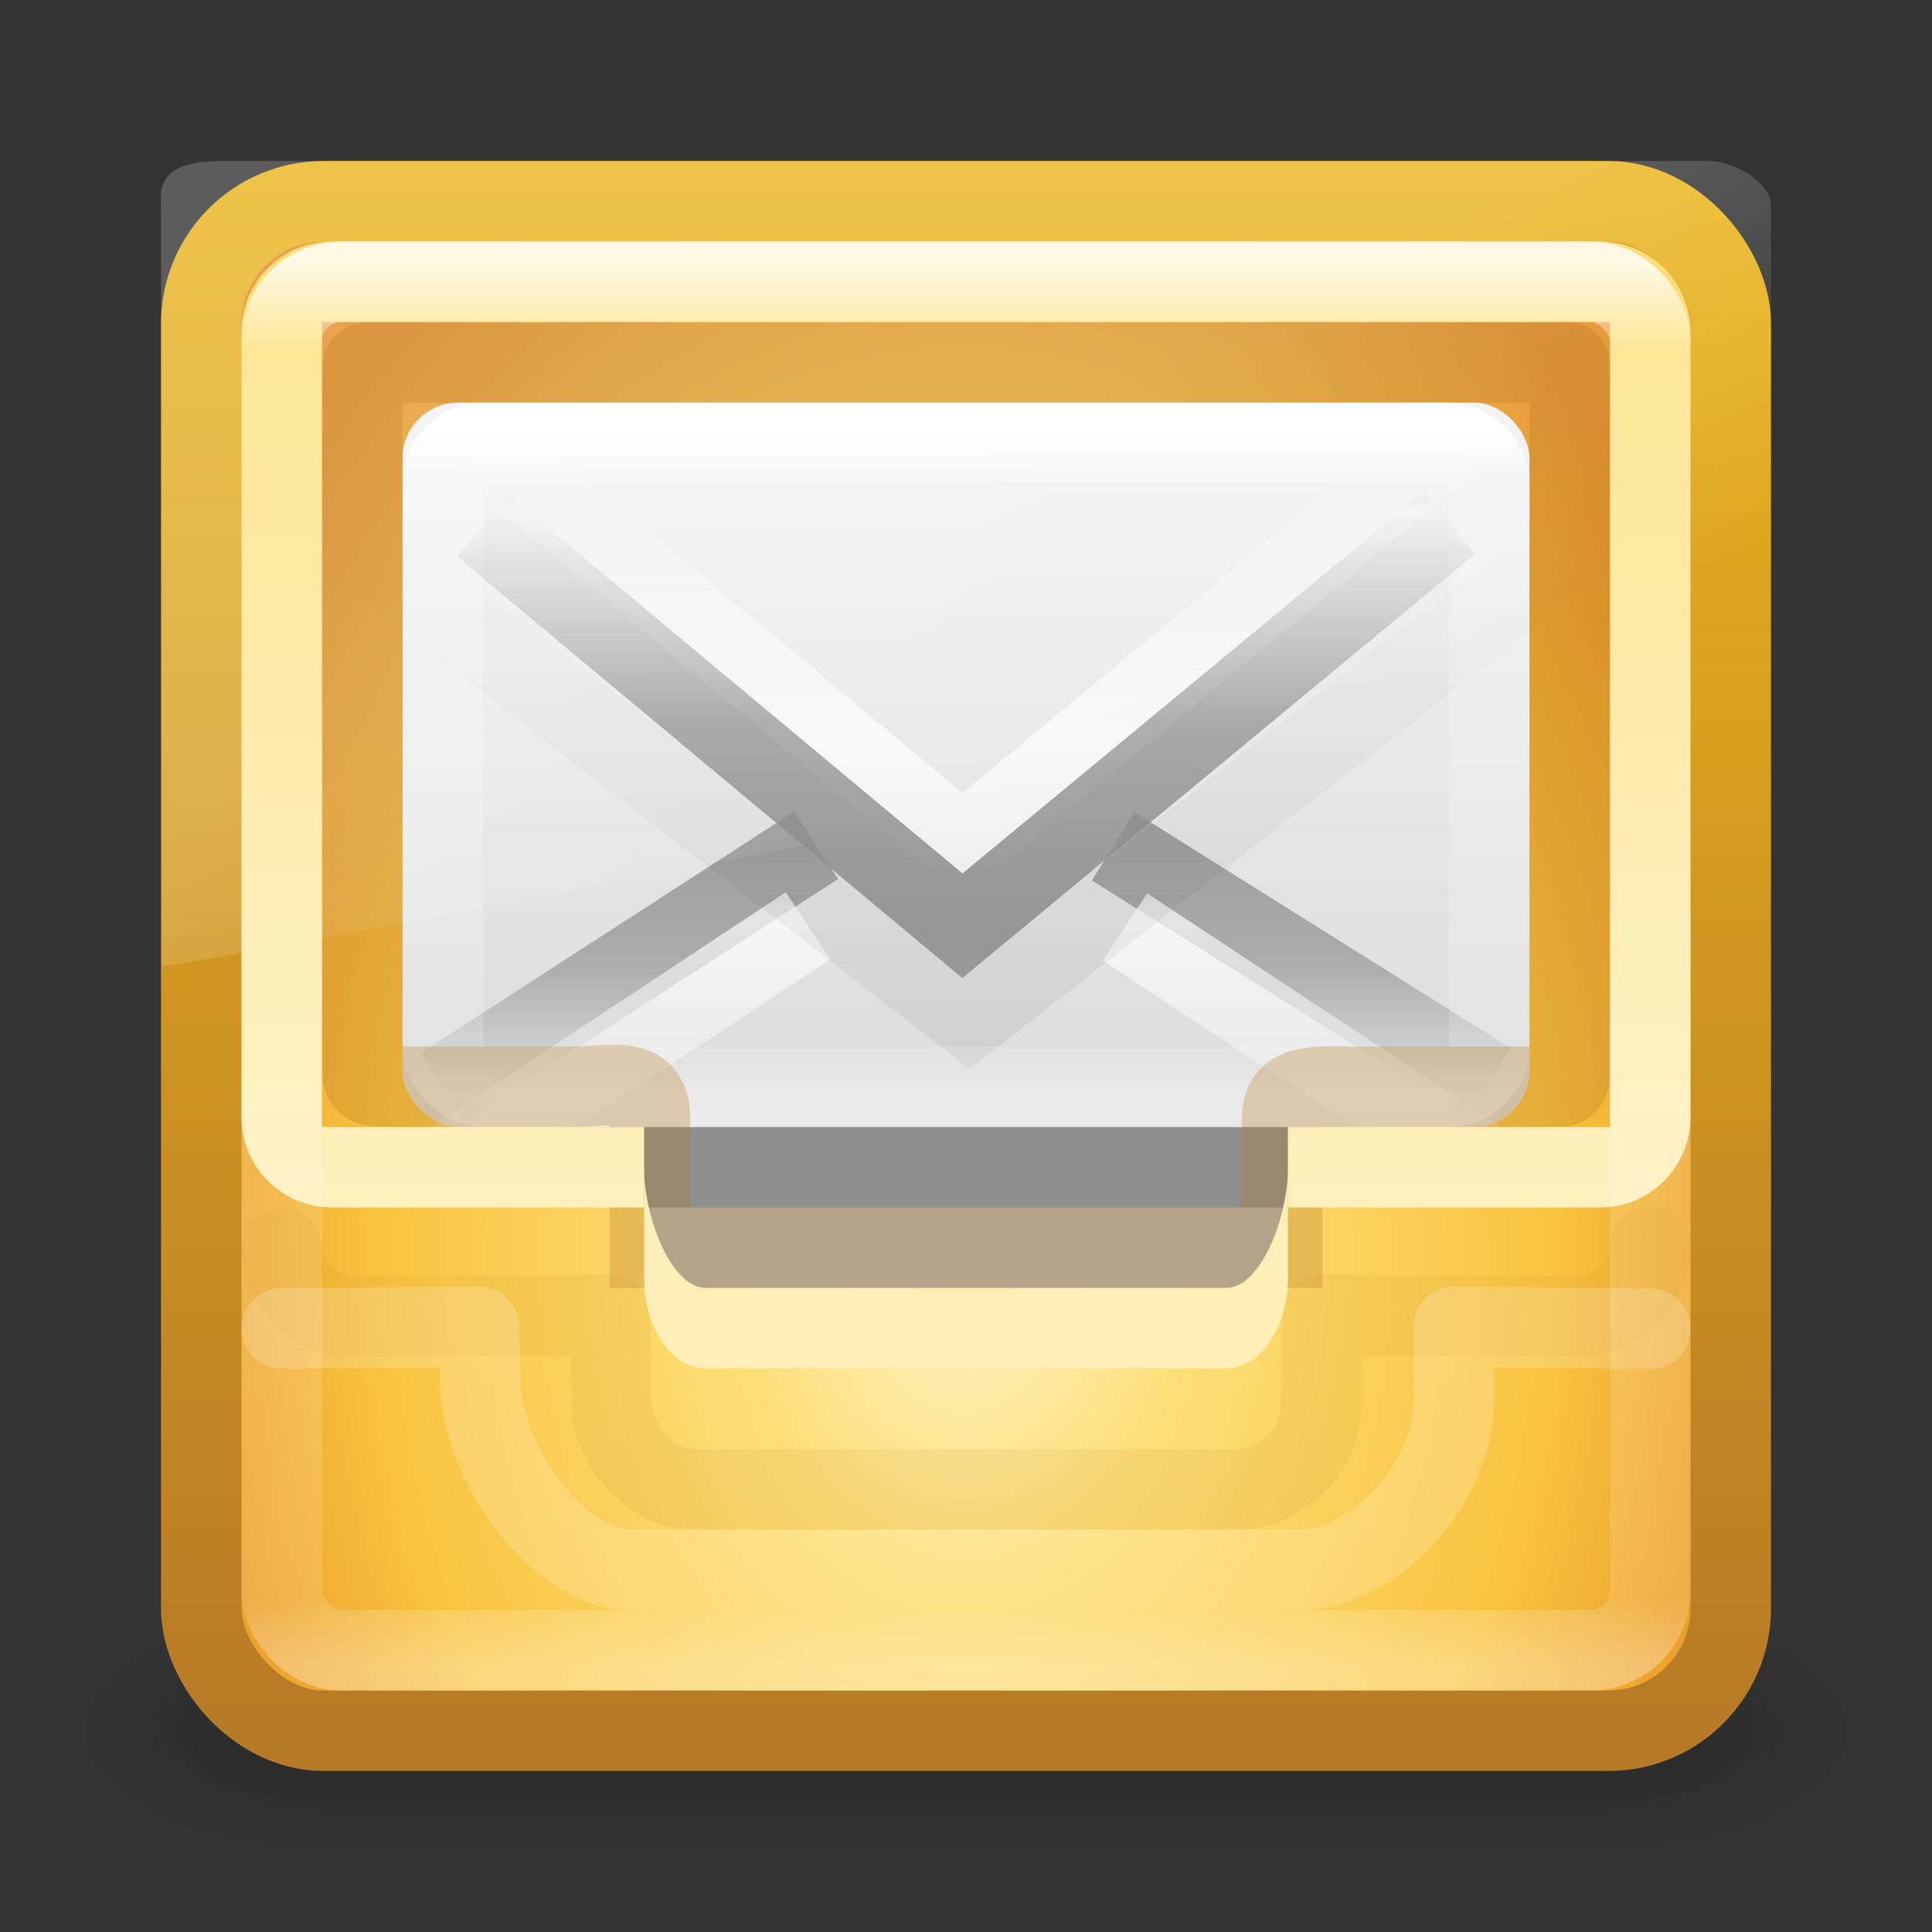 <?xml version="1.0" encoding="UTF-8" standalone="no"?>
<svg
   xmlns:dc="http://purl.org/dc/elements/1.1/"
   xmlns:cc="http://creativecommons.org/ns#"
   xmlns:rdf="http://www.w3.org/1999/02/22-rdf-syntax-ns#"
   xmlns:svg="http://www.w3.org/2000/svg"
   xmlns="http://www.w3.org/2000/svg"
   xmlns:xlink="http://www.w3.org/1999/xlink"
   id="svg4399"
   height="24"
   width="24"
   version="1.1">
  <rect width="100%" height="100%" fill="#333333" stroke="none"/>
  <defs
     id="defs4401">
    <linearGradient
       id="linearGradient3924-803-9-8-7">
      <stop
         offset="0"
         style="stop-color:#ffffff;stop-opacity:1"
         id="stop3252-4-0-4" />
      <stop
         offset="0.063"
         style="stop-color:#ffffff;stop-opacity:0.235"
         id="stop3254-4-8-3" />
      <stop
         offset="0.951"
         style="stop-color:#ffffff;stop-opacity:0.157"
         id="stop3256-1-5-5" />
      <stop
         offset="1"
         style="stop-color:#ffffff;stop-opacity:0.392"
         id="stop3258-8-3-5" />
    </linearGradient>
    <linearGradient
       id="linearGradient3924-118">
      <stop
         offset="0"
         style="stop-color:#ffffff;stop-opacity:1"
         id="stop3216" />
      <stop
         offset="0.063"
         style="stop-color:#ffffff;stop-opacity:0.235"
         id="stop3218" />
      <stop
         offset="0.951"
         style="stop-color:#ffffff;stop-opacity:0.157"
         id="stop3220" />
      <stop
         offset="1"
         style="stop-color:#ffffff;stop-opacity:0.392"
         id="stop3222" />
    </linearGradient>
    <linearGradient
       id="linearGradient3909-3-9-6">
      <stop
         offset="0"
         style="stop-color:#fff0bf;stop-opacity:1"
         id="stop3911-8-7-9" />
      <stop
         offset="1"
         style="stop-color:#fdde76;stop-opacity:1"
         id="stop3913-4-2-5" />
    </linearGradient>
    <linearGradient
       id="linearGradient4026-8">
      <stop
         offset="0"
         style="stop-color:#ffeeb6;stop-opacity:1"
         id="stop4028-6" />
      <stop
         offset="1"
         style="stop-color:#feeeb7;stop-opacity:1"
         id="stop4030-7" />
    </linearGradient>
    <linearGradient
       id="linearGradient3866-6">
      <stop
         offset="0"
         style="stop-color:#969696;stop-opacity:1"
         id="stop3868-7" />
      <stop
         offset="0.5"
         style="stop-color:#858585;stop-opacity:0.635"
         id="stop3872-0" />
      <stop
         offset="1"
         style="stop-color:#939393;stop-opacity:0"
         id="stop3870-0" />
    </linearGradient>
    <linearGradient
       id="linearGradient3856-8-9">
      <stop
         offset="0"
         style="stop-color:#b67926;stop-opacity:1"
         id="stop3858-7-5" />
      <stop
         offset="1"
         style="stop-color:#eab41a;stop-opacity:1"
         id="stop3860-2-2" />
    </linearGradient>
    <linearGradient
       id="linearGradient3924-803-0">
      <stop
         offset="0"
         style="stop-color:#ffffff;stop-opacity:1"
         id="stop3252-06" />
      <stop
         offset="0.063"
         style="stop-color:#ffffff;stop-opacity:0.235"
         id="stop3254-1" />
      <stop
         offset="0.951"
         style="stop-color:#ffffff;stop-opacity:0.157"
         id="stop3256-0" />
      <stop
         offset="1"
         style="stop-color:#ffffff;stop-opacity:0.392"
         id="stop3258-2" />
    </linearGradient>
    <linearGradient
       id="linearGradient8265-821-176-38-919-66-249-7-7">
      <stop
         offset="0"
         style="stop-color:#ffffff;stop-opacity:1"
         id="stop2687-1-9" />
      <stop
         offset="1"
         style="stop-color:#ffffff;stop-opacity:0"
         id="stop2689-5-4" />
    </linearGradient>
    <linearGradient
       id="linearGradient3333-4-4">
      <stop
         offset="0"
         style="stop-color:#ffffff;stop-opacity:1"
         id="stop3335-4-6" />
      <stop
         offset="1"
         style="stop-color:#ffffff;stop-opacity:0"
         id="stop3337-7-2" />
    </linearGradient>
    <linearGradient
       id="linearGradient3495">
      <stop
         offset="0"
         style="stop-color:#000000;stop-opacity:1"
         id="stop3497" />
      <stop
         offset="0.5"
         style="stop-color:#000000;stop-opacity:0.498"
         id="stop3874" />
      <stop
         offset="1"
         style="stop-color:#000000;stop-opacity:0"
         id="stop3499" />
    </linearGradient>
    <linearGradient
       id="linearGradient3333-4">
      <stop
         offset="0"
         style="stop-color:#ffffff;stop-opacity:1"
         id="stop3335-4" />
      <stop
         offset="1"
         style="stop-color:#ffffff;stop-opacity:0"
         id="stop3337-7" />
    </linearGradient>
    <linearGradient
       id="linearGradient3866">
      <stop
         offset="0"
         style="stop-color:#a0a0a0;stop-opacity:1"
         id="stop3868" />
      <stop
         offset="0.5"
         style="stop-color:#8f8f8f;stop-opacity:0.635"
         id="stop3872" />
      <stop
         offset="1"
         style="stop-color:#9d9d9d;stop-opacity:0"
         id="stop3870" />
    </linearGradient>
    <linearGradient
       id="linearGradient3600">
      <stop
         offset="0"
         style="stop-color:#f4f4f4;stop-opacity:1"
         id="stop3602" />
      <stop
         offset="1"
         style="stop-color:#dbdbdb;stop-opacity:1"
         id="stop3604" />
    </linearGradient>
    <linearGradient
       id="linearGradient3846-2">
      <stop
         offset="0"
         style="stop-color:#fff3cb;stop-opacity:1"
         id="stop3848-3" />
      <stop
         offset="0.262"
         style="stop-color:#fdde76;stop-opacity:1"
         id="stop3850-6" />
      <stop
         offset="0.661"
         style="stop-color:#f9c440;stop-opacity:1"
         id="stop3852-8" />
      <stop
         offset="1"
         style="stop-color:#e48b20;stop-opacity:1"
         id="stop3854-1" />
    </linearGradient>
    <linearGradient
       id="linearGradient3856-5">
      <stop
         offset="0"
         style="stop-color:#b67926;stop-opacity:1"
         id="stop3858-3" />
      <stop
         offset="1"
         style="stop-color:#eab41a;stop-opacity:1"
         id="stop3860-4" />
    </linearGradient>
    <linearGradient
       id="linearGradient3688-166-749-57-8">
      <stop
         offset="0"
         style="stop-color:#181818;stop-opacity:1"
         id="stop3180-3" />
      <stop
         offset="1"
         style="stop-color:#181818;stop-opacity:0"
         id="stop3182-8" />
    </linearGradient>
    <linearGradient
       id="linearGradient3688-464-309-665-9">
      <stop
         offset="0"
         style="stop-color:#181818;stop-opacity:1"
         id="stop3186-3" />
      <stop
         offset="1"
         style="stop-color:#181818;stop-opacity:0"
         id="stop3188-6" />
    </linearGradient>
    <linearGradient
       id="linearGradient3702-501-757-17-4">
      <stop
         offset="0"
         style="stop-color:#181818;stop-opacity:0"
         id="stop3192-0" />
      <stop
         offset="0.5"
         style="stop-color:#181818;stop-opacity:1"
         id="stop3194-4" />
      <stop
         offset="1"
         style="stop-color:#181818;stop-opacity:0"
         id="stop3196-2" />
    </linearGradient>
    <linearGradient
       y2="37.992"
       x2="24"
       y1="5"
       x1="24"
       gradientTransform="matrix(0.518,0,0,0.641,-0.276,-0.092)"
       gradientUnits="userSpaceOnUse"
       id="linearGradient3091"
       xlink:href="#linearGradient3924-803-9-8-7" />
    <linearGradient
       y2="43"
       x2="24"
       y1="5"
       x1="24"
       gradientTransform="matrix(0.459,0,0,0.459,0.973,0.973)"
       gradientUnits="userSpaceOnUse"
       id="linearGradient3094"
       xlink:href="#linearGradient3924-118" />
    <linearGradient
       y2="6"
       x2="15"
       y1="32"
       x1="15"
       gradientTransform="matrix(0.474,0,0,0.465,0.632,0.21)"
       gradientUnits="userSpaceOnUse"
       id="linearGradient3097"
       xlink:href="#linearGradient3909-3-9-6" />
    <linearGradient
       y2="34.481"
       x2="19.567"
       y1="38.228"
       x1="19.567"
       gradientTransform="matrix(0.434,0,0,0.641,1.586,-7.394)"
       gradientUnits="userSpaceOnUse"
       id="linearGradient3100"
       xlink:href="#linearGradient4026-8" />
    <linearGradient
       y2="15.738"
       x2="25.525"
       y1="35.429"
       x1="25.525"
       spreadMethod="reflect"
       gradientTransform="matrix(0.287,0,0,0.266,5.072,2.173)"
       gradientUnits="userSpaceOnUse"
       id="linearGradient3103"
       xlink:href="#linearGradient3866-6" />
    <linearGradient
       y2="3.899"
       x2="24"
       y1="44"
       x1="24"
       gradientTransform="matrix(-0.436,0,0,0.46,22.464,2.048)"
       gradientUnits="userSpaceOnUse"
       id="linearGradient3106"
       xlink:href="#linearGradient3856-8-9" />
    <linearGradient
       y2="43"
       x2="24"
       y1="5"
       x1="24"
       gradientTransform="matrix(0.351,0,0,0.216,3.568,4.311)"
       gradientUnits="userSpaceOnUse"
       id="linearGradient3110"
       xlink:href="#linearGradient3924-803-0" />
    <linearGradient
       y2="24.628"
       x2="20.055"
       y1="15.298"
       x1="16.626"
       gradientTransform="matrix(0.434,0,0,0.553,1.559,-1.348)"
       gradientUnits="userSpaceOnUse"
       id="linearGradient3113"
       xlink:href="#linearGradient8265-821-176-38-919-66-249-7-7" />
    <linearGradient
       y2="15.738"
       x2="25.525"
       y1="30.189"
       x1="25.525"
       spreadMethod="reflect"
       gradientTransform="matrix(0.287,0,0,0.266,5.072,1.173)"
       gradientUnits="userSpaceOnUse"
       id="linearGradient3116"
       xlink:href="#linearGradient3333-4-4" />
    <linearGradient
       y2="20.443"
       x2="23.904"
       y1="35.75"
       x1="23.904"
       gradientTransform="matrix(0.47,0,0,0.434,0.763,-2.332)"
       gradientUnits="userSpaceOnUse"
       id="linearGradient3119"
       xlink:href="#linearGradient3495" />
    <linearGradient
       y2="15.738"
       x2="25.525"
       y1="30.189"
       x1="25.525"
       spreadMethod="reflect"
       gradientTransform="matrix(0.367,0,0,0.244,3.182,4.063)"
       gradientUnits="userSpaceOnUse"
       id="linearGradient3122"
       xlink:href="#linearGradient3333-4" />
    <linearGradient
       y2="15.738"
       x2="25.525"
       y1="30.189"
       x1="25.525"
       spreadMethod="reflect"
       gradientTransform="matrix(0.344,0,0,0.22,3.717,3.788)"
       gradientUnits="userSpaceOnUse"
       id="linearGradient3125"
       xlink:href="#linearGradient3866" />
    <linearGradient
       y2="45.244"
       x2="20.053"
       y1="10.637"
       x1="20.053"
       gradientTransform="matrix(0.311,0,0,0.273,4.533,1.864)"
       gradientUnits="userSpaceOnUse"
       id="linearGradient3128"
       xlink:href="#linearGradient3600" />
    <radialGradient
       r="20"
       fy="8.45"
       fx="19.74"
       cy="8.45"
       cx="19.74"
       gradientTransform="matrix(1.8575836e-8,0.748,-0.549,0,16.636,0.828)"
       gradientUnits="userSpaceOnUse"
       id="radialGradient3134"
       xlink:href="#linearGradient3846-2" />
    <linearGradient
       y2="3.899"
       x2="24"
       y1="44"
       x1="24"
       gradientTransform="matrix(0.487,0,0,0.487,0.308,0.308)"
       gradientUnits="userSpaceOnUse"
       id="linearGradient3136"
       xlink:href="#linearGradient3856-5" />
    <radialGradient
       r="2.5"
       fy="43.5"
       fx="4.993"
       cy="43.5"
       cx="4.993"
       gradientTransform="matrix(2.004,0,0,1.4,27.988,-17.4)"
       gradientUnits="userSpaceOnUse"
       id="radialGradient3143"
       xlink:href="#linearGradient3688-166-749-57-8" />
    <radialGradient
       r="2.5"
       fy="43.5"
       fx="4.993"
       cy="43.5"
       cx="4.993"
       gradientTransform="matrix(2.004,0,0,1.4,-20.012,-104.4)"
       gradientUnits="userSpaceOnUse"
       id="radialGradient3145"
       xlink:href="#linearGradient3688-464-309-665-9" />
    <linearGradient
       y2="39.999"
       x2="25.058"
       y1="47.028"
       x1="25.058"
       gradientUnits="userSpaceOnUse"
       id="linearGradient3147"
       xlink:href="#linearGradient3702-501-757-17-4" />
  </defs>
  <g
     transform="matrix(0.55,0,0,0.333,-1.2,7.333)"
     id="g2036"
     style="display:inline">
    <g
       transform="matrix(1.053,0,0,1.286,-1.263,-13.429)"
       id="g3712"
       style="opacity:0.4">
      <rect
         width="5"
         height="7"
         x="38"
         y="40"
         id="rect2801"
         style="fill:url(#radialGradient3143);fill-opacity:1;stroke:none" />
      <rect
         width="5"
         height="7"
         x="-10"
         y="-47"
         transform="scale(-1,-1)"
         id="rect3696"
         style="fill:url(#radialGradient3145);fill-opacity:1;stroke:none" />
      <rect
         width="28"
         height="7"
         x="10"
         y="40"
         id="rect3700"
         style="fill:url(#linearGradient3147);fill-opacity:1;stroke:none" />
    </g>
  </g>
  <rect
     width="19"
     height="19"
     rx="1.52"
     ry="1.52"
     x="2.5"
     y="2.5"
     id="rect5505-21"
     style="color:#000000;fill:url(#radialGradient3134);fill-opacity:1;fill-rule:nonzero;stroke:url(#linearGradient3136);stroke-width:1;stroke-linecap:round;stroke-linejoin:round;stroke-miterlimit:4;stroke-opacity:1;stroke-dasharray:none;stroke-dashoffset:0;marker:none;visibility:visible;display:inline;overflow:visible;enable-background:accumulate" />
  <path
     d="m 8,16 8,0 0,-2.5 -8,0 z"
     id="rect4813"
     style="color:#000000;fill:#b3b3b3;fill-opacity:1;fill-rule:nonzero;stroke:none;stroke-width:1;marker:none;visibility:visible;display:inline;overflow:visible;enable-background:accumulate" />
  <path
     d="m 8.5,14.5 7,0"
     id="path4815"
     style="opacity:0.2;fill:none;stroke:#000000;stroke-width:1px;stroke-linecap:square;stroke-linejoin:miter;stroke-opacity:1" />
  <rect
     width="14"
     height="9"
     rx="1.974"
     ry="1.926"
     x="5"
     y="5"
     id="rect2396-9-0"
     style="fill:#8f8f8f;fill-opacity:1;fill-rule:evenodd;stroke:none;stroke-width:1;marker:none;visibility:visible;display:inline;overflow:visible;enable-background:accumulate" />
  <rect
     width="14"
     height="9"
     rx="0.7"
     ry="0.692"
     x="5"
     y="5"
     id="rect2396-9"
     style="fill:url(#linearGradient3128);fill-opacity:1;fill-rule:evenodd;stroke:none;stroke-width:1;marker:none;visibility:visible;display:inline;overflow:visible;enable-background:accumulate" />
  <path
     d="M 10.139,10.5 5.5,13.5 z M 13.829,10.514 18.5,13.445 z"
     id="path3341-2"
     style="fill:none;stroke:url(#linearGradient3125);stroke-width:1;stroke-linecap:butt;stroke-linejoin:miter;stroke-miterlimit:4;stroke-opacity:1;stroke-dasharray:none;stroke-dashoffset:0;marker:none;visibility:visible;display:inline;overflow:visible;enable-background:accumulate" />
  <path
     d="m 10.037,11.5 -4.537,3 z m 3.938,0.015 3.13,2.065 L 18.5,14.5 z"
     id="path3341-2-6"
     style="opacity:0.7;fill:none;stroke:url(#linearGradient3122);stroke-width:1;stroke-linecap:butt;stroke-linejoin:miter;stroke-miterlimit:4;stroke-opacity:1;stroke-dasharray:none;stroke-dashoffset:0;marker:none;visibility:visible;display:inline;overflow:visible;enable-background:accumulate" />
  <path
     d="M 4.681,6.954 12.045,12.644 19.319,6.954"
     id="path3493"
     style="opacity:0.06;fill:none;stroke:url(#linearGradient3119);stroke-width:1;stroke-linecap:butt;stroke-linejoin:miter;stroke-miterlimit:4;stroke-opacity:1;stroke-dasharray:none" />
  <path
     d="M 6,5.533 11.955,10.5 18,5.5"
     id="path3926"
     style="opacity:0.7;fill:none;stroke:url(#linearGradient3116);stroke-width:1;stroke-linecap:butt;stroke-linejoin:miter;stroke-miterlimit:4;stroke-opacity:1;stroke-dasharray:none;stroke-dashoffset:0;marker:none;visibility:visible;display:inline;overflow:visible;enable-background:accumulate" />
  <path
     d="M 2.769,2 C 2.412,2 2,2.056 2,2.433 L 2.007,12 C 2.582,11.99 21.563,8.243 22,8.063 l 0,-5.508 C 22,2.266 21.54,2 21.231,2 z"
     id="path3333"
     style="opacity:0.2;fill:url(#linearGradient3113);fill-opacity:1;fill-rule:evenodd;stroke:none" />
  <rect
     width="13"
     height="8"
     rx="0.513"
     ry="0.5"
     x="5.5"
     y="5.5"
     id="rect6741-1-5"
     style="fill:none;stroke:url(#linearGradient3110);stroke-width:1;stroke-linecap:round;stroke-linejoin:round;stroke-miterlimit:4;stroke-opacity:1;stroke-dasharray:none;stroke-dashoffset:0" />
  <path
     d="m 4.64,4.505 c -0.148,0 -0.139,0.013 -0.139,0.12 l 0,8.545 c 0,0.198 -0.026,0.33 0.238,0.33 l 2.334,0 c 0.556,0 1.022,-0.166 0.999,0.437 l 0,1.563 7.857,0 0,-1.624 c 0,-0.445 0.494,-0.376 0.943,-0.376 l 2.469,0 c 0.163,0 0.159,-0.07 0.159,-0.23 l 0,-8.651 c 0,-0.155 -0.007,-0.115 -0.145,-0.115 z"
     id="path7715"
     style="opacity:0.3;color:#000000;fill:none;stroke:#b67926;stroke-width:1;stroke-linejoin:miter;stroke-miterlimit:4;stroke-opacity:1;stroke-dasharray:none;marker:none;visibility:visible;display:inline;overflow:visible;enable-background:accumulate" />
  <path
     d="m 19.698,16.347 c 0.417,-0.024 0.779,-0.407 0.802,-0.847 m -0.91,0.85 -3.17,-0.018 -0.015,1.178 c 0,0.51 -0.526,0.991 -1.009,0.991 l -6.815,0 C 8.098,18.5 7.592,17.919 7.592,17.409 l -0.014,-1.077 c 0,0 -2.801,0.022 -3.276,0.016 -0.417,-0.024 -0.779,-0.407 -0.802,-0.847"
     id="rect4076-3"
     style="opacity:0.1;color:#000000;fill:none;stroke:url(#linearGradient3106);stroke-width:1;stroke-linecap:round;stroke-linejoin:round;stroke-miterlimit:4;stroke-opacity:1;stroke-dasharray:none;stroke-dashoffset:0;marker:none;visibility:visible;display:inline;overflow:visible;enable-background:accumulate" />
  <path
     d="M 6,6.533 11.955,11.5 18,6.5"
     id="path3341-2-2"
     style="fill:none;stroke:url(#linearGradient3103);stroke-width:1;stroke-linecap:butt;stroke-linejoin:miter;stroke-miterlimit:4;stroke-opacity:1;stroke-dasharray:none;stroke-dashoffset:0;marker:none;visibility:visible;display:inline;overflow:visible;enable-background:accumulate" />
  <path
     d="m 8,14.5 0,1.364 C 8,16.493 8.343,17 8.769,17 l 6.462,0 C 15.657,17 16,16.493 16,15.864 L 16,14.5 C 16,15.13 15.657,16 15.231,16 L 8.769,16 C 8.343,16 8,15.13 8,14.5 z"
     id="rect4115"
     style="color:#000000;fill:url(#linearGradient3100);fill-opacity:1;fill-rule:nonzero;stroke:none;stroke-width:1;marker:none;visibility:visible;display:inline;overflow:visible;enable-background:accumulate" />
  <path
     d="m 4.125,3 c -0.623,0 -1.125,0.502 -1.125,1.125 L 3,13.875 C 3,14.498 3.502,15 4.125,15 L 8,15 8,14 4,14 c -0.208,0 0,0.208 0,0 L 4,4 C 4,3.792 3.792,4 4,4 l 16,0 c 0.208,0 0,-0.208 0,0 l 0,10 c 0,0.208 0.207,-0.015 0,0 l -4,0 0,1 3.875,0 C 20.498,15 21,14.498 21,13.875 l 0,-9.75 c 0,-0.623 -0.502,-1.125 -1.125,-1.125 z"
     id="rect4047"
     style="color:#000000;fill:url(#linearGradient3097);fill-opacity:1;fill-rule:nonzero;stroke:none;stroke-width:1;marker:none;visibility:visible;display:inline;overflow:visible;enable-background:accumulate" />
  <rect
     width="17"
     height="17"
     rx="0.739"
     ry="0.739"
     x="3.5"
     y="3.5"
     id="rect6741-7"
     style="opacity:0.8;fill:none;stroke:url(#linearGradient3094);stroke-width:1;stroke-linecap:round;stroke-linejoin:round;stroke-miterlimit:4;stroke-opacity:1;stroke-dasharray:none;stroke-dashoffset:0" />
  <path
     d="m 20.5,16.507 -2.442,-0.026 0.006,0.895 c 0,1.098 -1.034,2.124 -1.92,2.124 l -8.333,0 C 6.997,19.5 5.963,18.244 5.963,17.087 L 5.947,16.481 3.5,16.503"
     id="rect4076-3-0"
     style="color:#000000;fill:none;stroke:url(#linearGradient3091);stroke-width:1;stroke-linecap:round;stroke-linejoin:round;stroke-miterlimit:4;stroke-opacity:1;stroke-dasharray:none;stroke-dashoffset:0;marker:none;visibility:visible;display:inline;overflow:visible;enable-background:accumulate" />
</svg>
